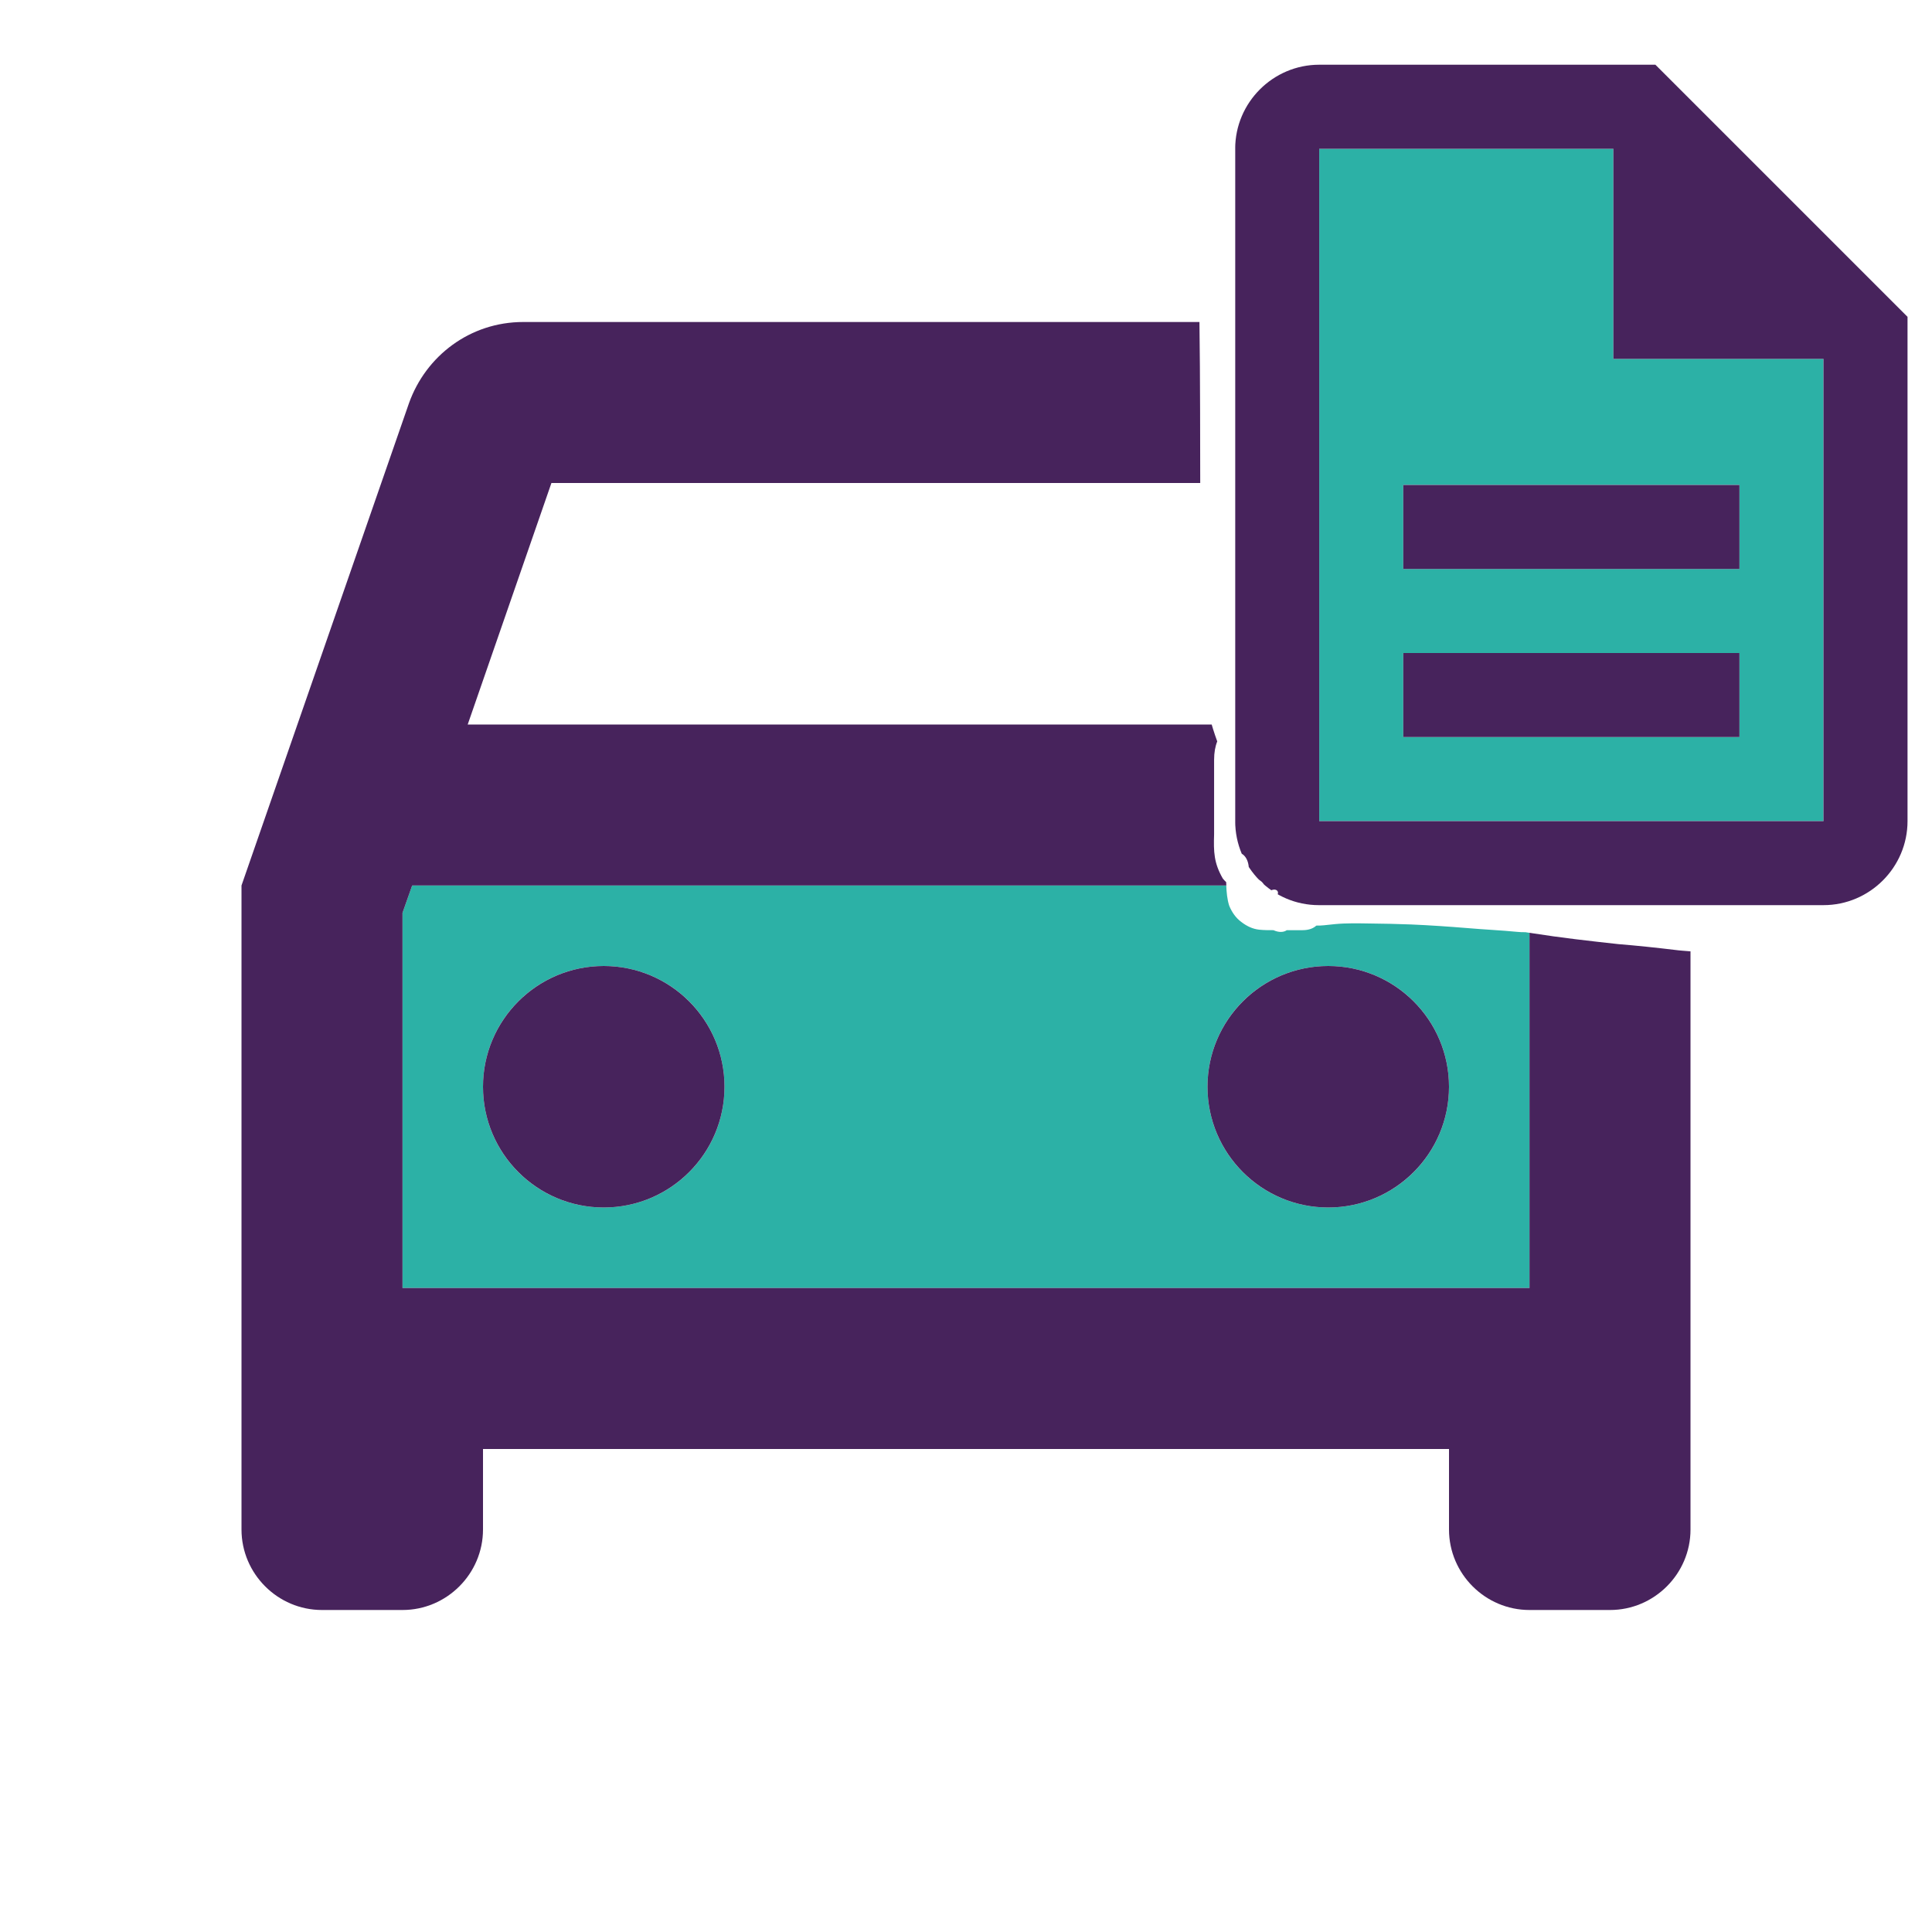 <?xml version="1.0" encoding="UTF-8" standalone="no"?>
<svg
   height="24px"
   viewBox="0 0 24 24"
   width="24px"
   fill="#000000"
   version="1.1"
   id="svg12"
   sodipodi:docname="car_details.svg"
   xml:space="preserve"
   inkscape:version="1.2 (dc2aedaf03, 2022-05-15)"
   xmlns:inkscape="http://www.inkscape.org/namespaces/inkscape"
   xmlns:sodipodi="http://sodipodi.sourceforge.net/DTD/sodipodi-0.dtd"
   xmlns="http://www.w3.org/2000/svg"
   xmlns:svg="http://www.w3.org/2000/svg"><defs
     id="defs16"><clipPath
       clipPathUnits="userSpaceOnUse"
       id="clipPath1756"><path
         id="path1758"
         style="fill:#ff0000;fill-opacity:1;fill-rule:nonzero;stroke:none"
         d="M 0,0 V 24 H 24 V 11.363 c -0.775,0.404 -1.845,0.602 -3.195,0.438 -0.223,-0.027 -0.47,-0.053 -0.703,-0.072 -0.356,-0.039 -0.712,-0.079 -1.066,-0.135 -0.028,-0.004 -0.056,-0.009 -0.084,-0.014 h -0.002 c -0.031,0.001 -0.064,-5.34e-4 -0.1,-0.004 -0.206,-0.02 -0.414,-0.029 -0.621,-0.047 -0.233,-0.019 -0.465,-0.035 -0.699,-0.045 -0.171,-0.007 -0.343,-0.01 -0.514,-0.012 -0.145,-0.002 -0.289,-0.006 -0.434,0.008 -0.089,0.009 -0.043,0.004 -0.133,0.014 -0.033,0.003 -0.058,-0.001 -0.088,-0.002 -0.034,0.036 -0.094,0.062 -0.18,0.062 h -0.195 c -0.039,0.027 -0.099,0.031 -0.17,-0.002 -0.057,1.04e-4 -0.115,0.002 -0.172,-0.004 -0.084,-0.009 -0.156,-0.045 -0.223,-0.096 -0.07,-0.052 -0.117,-0.122 -0.15,-0.201 -0.031,-0.093 -0.035,-0.194 -0.039,-0.291 v -0.002 c -0.014,-0.014 -0.029,-0.027 -0.041,-0.043 -0.112,-0.195 -0.116,-0.332 -0.109,-0.551 V 9.838 9.439 c 0,-0.091 0.014,-0.167 0.039,-0.229 -0.148,-0.405 -0.218,-0.833 -0.211,-1.293 -6.7e-5,-0.346 2.39e-4,-0.691 0,-1.037 -4e-4,-0.594 -3e-5,-1.187 -0.002,-1.781 -0.002,-0.515 -0.003,-1.03 -0.012,-1.545 -0.005,-0.258 -0.012,-0.518 -0.027,-0.775 C 14.803,1.642 14.974,0.714 15.295,0 Z m 20.006,0 c 0.295,0.597 0.504,1.347 0.576,2.262 0.031,0.392 0.039,0.785 0.047,1.178 0.009,0.548 0.012,1.095 0.014,1.643 7.89e-4,0.312 0.002,0.624 0.002,0.936 0.029,0.003 0.057,0.007 0.086,0.01 0.303,0.025 0.603,0.059 0.904,0.1 C 22.618,6.261 23.402,6.544 24,6.914 V 0 Z M 15.656,10.162 v 0.006 c 0.001,-8.85e-4 0.003,-0.001 0.004,-0.002 -0.001,-0.001 -0.003,-0.003 -0.004,-0.004 z m 0.602,0.568 -0.002,0.002 v 0.002 c 0.002,4.58e-4 0.004,-4.95e-4 0.006,0 -0.001,-0.001 -0.003,-0.003 -0.004,-0.004 z" /></clipPath><clipPath
       clipPathUnits="userSpaceOnUse"
       id="clipPath1766"><path
         id="path1768"
         style="fill:#ff0000;fill-opacity:1;fill-rule:nonzero;stroke:none"
         d="m 5,11 v 5 h 14 v -4.412 l -0.051,-0.008 c -0.031,0.001 -0.064,-5.1e-4 -0.1,-0.004 -0.206,-0.02 -0.414,-0.029 -0.621,-0.047 -0.233,-0.019 -0.465,-0.035 -0.699,-0.045 -0.171,-0.007 -0.343,-0.01 -0.514,-0.012 -0.145,-0.002 -0.289,-0.006 -0.434,0.008 -0.089,0.009 -0.043,0.004 -0.133,0.014 -0.033,0.003 -0.064,0.005 -0.094,0.004 h -0.002 c -0.035,0.033 -0.091,0.057 -0.172,0.057 h -0.195 c -0.038,0.027 -0.097,0.031 -0.166,0 -0.059,1.55e-4 -0.118,-8.1e-5 -0.176,-0.006 -0.084,-0.009 -0.156,-0.045 -0.223,-0.096 -0.07,-0.052 -0.117,-0.122 -0.15,-0.201 -0.026,-0.081 -0.033,-0.167 -0.037,-0.252 z" /></clipPath><clipPath
       clipPathUnits="userSpaceOnUse"
       id="clipPath1776"><path
         id="path1778"
         style="fill:#ff0000;fill-opacity:1;fill-rule:nonzero;stroke:none"
         d="m 3,4 v 16 h 18 v -8.182 c -0.066,-0.006 -0.128,-0.009 -0.195,-0.018 -0.223,-0.027 -0.47,-0.053 -0.703,-0.072 -0.356,-0.039 -0.712,-0.079 -1.066,-0.135 -0.029,-0.004 -0.057,-0.009 -0.086,-0.014 h -0.002 c -0.031,10e-4 -0.063,-6.02e-4 -0.098,-0.004 -0.206,-0.02 -0.414,-0.029 -0.621,-0.047 -0.233,-0.019 -0.465,-0.035 -0.699,-0.045 -0.171,-0.007 -0.343,-0.01 -0.514,-0.012 -0.145,-0.002 -0.289,-0.006 -0.434,0.008 -0.089,0.009 -0.043,0.004 -0.133,0.014 -0.033,0.003 -0.064,0.005 -0.094,0.004 h -0.002 c -0.035,0.033 -0.091,0.057 -0.172,0.057 h -0.195 c -0.039,0.027 -0.099,0.031 -0.17,-0.002 -0.057,1.04e-4 -0.115,0.002 -0.172,-0.004 -0.084,-0.009 -0.156,-0.045 -0.223,-0.096 -0.07,-0.052 -0.117,-0.122 -0.15,-0.201 -0.031,-0.093 -0.035,-0.194 -0.039,-0.291 v -0.002 c -0.014,-0.014 -0.029,-0.027 -0.041,-0.043 -0.112,-0.195 -0.116,-0.332 -0.109,-0.551 V 9.838 9.439 c 0,-0.091 0.014,-0.167 0.039,-0.229 -0.148,-0.405 -0.218,-0.833 -0.211,-1.293 -6.7e-5,-0.346 2.39e-4,-0.691 0,-1.037 -4e-4,-0.594 -3e-5,-1.187 -0.002,-1.781 C 14.908,4.733 14.904,4.366 14.9,4 Z m 17.633,0 c 0.004,0.361 0.009,0.721 0.01,1.082 7.89e-4,0.312 0.002,0.624 0.002,0.936 0.029,0.003 0.057,0.007 0.086,0.01 0.09,0.007 0.18,0.016 0.27,0.025 V 4 Z m -4.977,6.162 v 0.006 c 0.001,-8.85e-4 0.003,-0.001 0.004,-0.002 -0.001,-0.001 -0.003,-0.003 -0.004,-0.004 z m 0.602,0.568 -0.002,0.002 v 0.002 c 0.002,4.58e-4 0.004,-4.95e-4 0.006,0 -0.001,-0.001 -0.003,-0.003 -0.004,-0.004 z" /></clipPath><clipPath
       clipPathUnits="userSpaceOnUse"
       id="clipPath1786"><path
         id="path1788"
         style="fill:#ff0000;fill-opacity:1;fill-rule:nonzero;stroke:none;stroke-width:0.005"
         d="M 1.3400222e-5,-0.001 V 24.003 H 24 V -0.001 Z M 3.238,18.432 c 0.286,0 0.572,0.28 0.572,0.845 v 0.796 0.658 c 0.018,-0.012 0.039,-0.023 0.064,-0.026 0.006,-6.66e-4 0.009,1.07e-4 0.015,0 0.02,-1.99e-4 0.037,0.01 0.056,0.015 0.015,0.008 0.025,0.023 0.037,0.034 0.019,-0.006 0.04,-0.007 0.06,-0.007 0.137,-0.003 0.279,0.128 0.284,0.4 7.179e-4,0.033 0.003,0.067 0.004,0.101 0.009,0.006 0.017,0.013 0.026,0.019 0.042,0.023 0.082,0.044 0.123,0.067 0.04,0.022 0.076,0.05 0.112,0.079 0.049,0.031 0.082,0.075 0.112,0.123 0.018,0.027 0.034,0.059 0.052,0.086 0.014,0.02 0.032,0.035 0.049,0.052 0.006,-0.004 0.016,-0.007 0.022,-0.011 0.142,-0.084 0.236,0.008 0.172,0.105 0.002,0.007 0.001,0.015 0.004,0.022 0.128,0.027 0.207,0.098 0.236,0.179 0.035,0.02 0.072,0.04 0.101,0.064 h 0.262 c 0.19,0 0.313,0.066 0.37,0.153 0.022,-7.28e-4 0.045,-0.003 0.067,-0.004 0.164,-0.003 0.329,-3.2e-4 0.494,0.004 0.353,0.004 0.706,0.008 1.058,0.022 0.481,0.022 0.96,0.054 1.439,0.093 0.434,0.037 0.869,0.054 1.301,0.101 1.124,0.121 0.965,1.242 -0.161,1.133 -0.411,-0.04 -0.826,-0.059 -1.238,-0.093 -0.465,-0.039 -0.925,-0.069 -1.391,-0.09 -0.34,-0.014 -0.685,-0.019 -1.024,-0.022 -0.289,-0.004 -0.576,-0.013 -0.864,0.015 -0.176,0.019 -0.088,0.008 -0.265,0.026 -0.538,0.056 -0.838,-0.176 -0.89,-0.445 -0.087,-0.009 -0.17,-0.015 -0.254,-0.034 C 4.036,22.845 3.839,22.77 3.638,22.701 3.355,22.593 3.07,22.47 2.883,22.219 2.66,21.83 2.653,21.56 2.666,21.124 v -1.051 -0.796 c 0,-0.565 0.286,-0.845 0.572,-0.845 z" /></clipPath><clipPath
       clipPathUnits="userSpaceOnUse"
       id="clipPath1796"><path
         id="path1798"
         style="fill:#ff0000;fill-opacity:1;fill-rule:nonzero;stroke:none;stroke-width:0.009"
         d="M 4.001,1.999 V 20.754 c 0.013,-0.003 0.028,-0.007 0.041,-0.007 0.137,-0.003 0.279,0.128 0.284,0.4 7.178e-4,0.033 0.003,0.067 0.004,0.101 0.009,0.006 0.017,0.013 0.026,0.019 0.042,0.023 0.082,0.044 0.123,0.067 0.04,0.022 0.076,0.05 0.112,0.079 0.049,0.031 0.082,0.075 0.112,0.123 0.018,0.027 0.034,0.059 0.052,0.086 0.014,0.02 0.032,0.035 0.049,0.052 0.006,-0.004 0.016,-0.007 0.022,-0.011 0.142,-0.084 0.236,0.008 0.172,0.105 0.002,0.007 0.001,0.015 0.004,0.022 0.122,0.026 0.2,0.091 0.232,0.168 0.027,0.014 0.056,0.028 0.079,0.045 H 20 V 1.999 Z" /></clipPath></defs><sodipodi:namedview
     id="namedview14"
     pagecolor="#ffffff"
     bordercolor="#000000"
     borderopacity="0.25"
     inkscape:showpageshadow="2"
     inkscape:pageopacity="0.0"
     inkscape:pagecheckerboard="0"
     inkscape:deskcolor="#d1d1d1"
     showgrid="false"
     inkscape:zoom="34.875"
     inkscape:cx="10.724014"
     inkscape:cy="6.3082437"
     inkscape:window-width="1920"
     inkscape:window-height="1017"
     inkscape:window-x="-8"
     inkscape:window-y="-8"
     inkscape:window-maximized="1"
     inkscape:current-layer="svg12" /><path
     d="M0 0h24v24H0V0z"
     fill="none"
     id="path2"
     clip-path="url(#clipPath1756)" /><path
     d="M5.12 11l-.12.34V16h14v-4.66l-.12-.34H5.12zm2.38 4c-.83 0-1.5-.67-1.5-1.5S6.67 12 7.5 12s1.5.67 1.5 1.5S8.33 15 7.5 15zm9 0c-.83 0-1.5-.67-1.5-1.5s.67-1.5 1.5-1.5 1.5.67 1.5 1.5-.67 1.5-1.5 1.5z"
     opacity=".3"
     id="path4"
     clip-path="url(#clipPath1766)"
     style="fill:#2CB1A6;fill-opacity:1;opacity:1" /><path
     d="M18.92 5.01C18.72 4.42 18.16 4 17.5 4h-11c-.66 0-1.21.42-1.42 1.01L3 11v8c0 .55.45 1 1 1h1c.55 0 1-.45 1-1v-1h12v1c0 .55.45 1 1 1h1c.55 0 1-.45 1-1v-8l-2.08-5.99zM6.85 6h10.29l1.04 3H5.81l1.04-3zM19 16H5v-4.66l.12-.34h13.77l.11.34V16z"
     id="path6"
     clip-path="url(#clipPath1776)"
     style="fill:#47235C;fill-opacity:1" /><circle
     cx="7.5"
     cy="13.5"
     r="1.5"
     id="circle8"
     style="fill:#47235C;fill-opacity:1" /><circle
     cx="16.5"
     cy="13.5"
     r="1.5"
     id="circle10"
     style="fill:#47235C;fill-opacity:1" /><g
     style="fill:#000000;stroke-width:1.914"
     id="g156"
     transform="matrix(0.522,0,0,0.522,13.256,-0.24)"><path
       d="M 0,0 H 24 V 24 H 0 Z"
       fill="none"
       id="path141"
       style="stroke-width:3.506"
       clip-path="url(#clipPath1786)" /><path
       d="M 13,4 H 6 V 20 H 18 V 9 h -5 z m 3,14 H 8 v -2 h 8 z m 0,-6 v 2 H 8 v -2 z"
       opacity="0.3"
       id="path143"
       style="stroke-width:3.506;fill:#2CB1A6;fill-opacity:1;opacity:1" /><path
       d="m 8,16 h 8 v 2 H 8 Z m 0,-4 h 8 v 2 H 8 Z M 14,2 H 6 C 4.9,2 4,2.9 4,4 v 16 c 0,1.1 0.89,2 1.99,2 H 18 c 1.1,0 2,-0.9 2,-2 V 8 Z m 4,18 H 6 V 4 h 7 v 5 h 5 z"
       id="path145"
       style="stroke-width:1.914;fill:#47235C;fill-opacity:1"
       clip-path="url(#clipPath1796)" /></g></svg>
